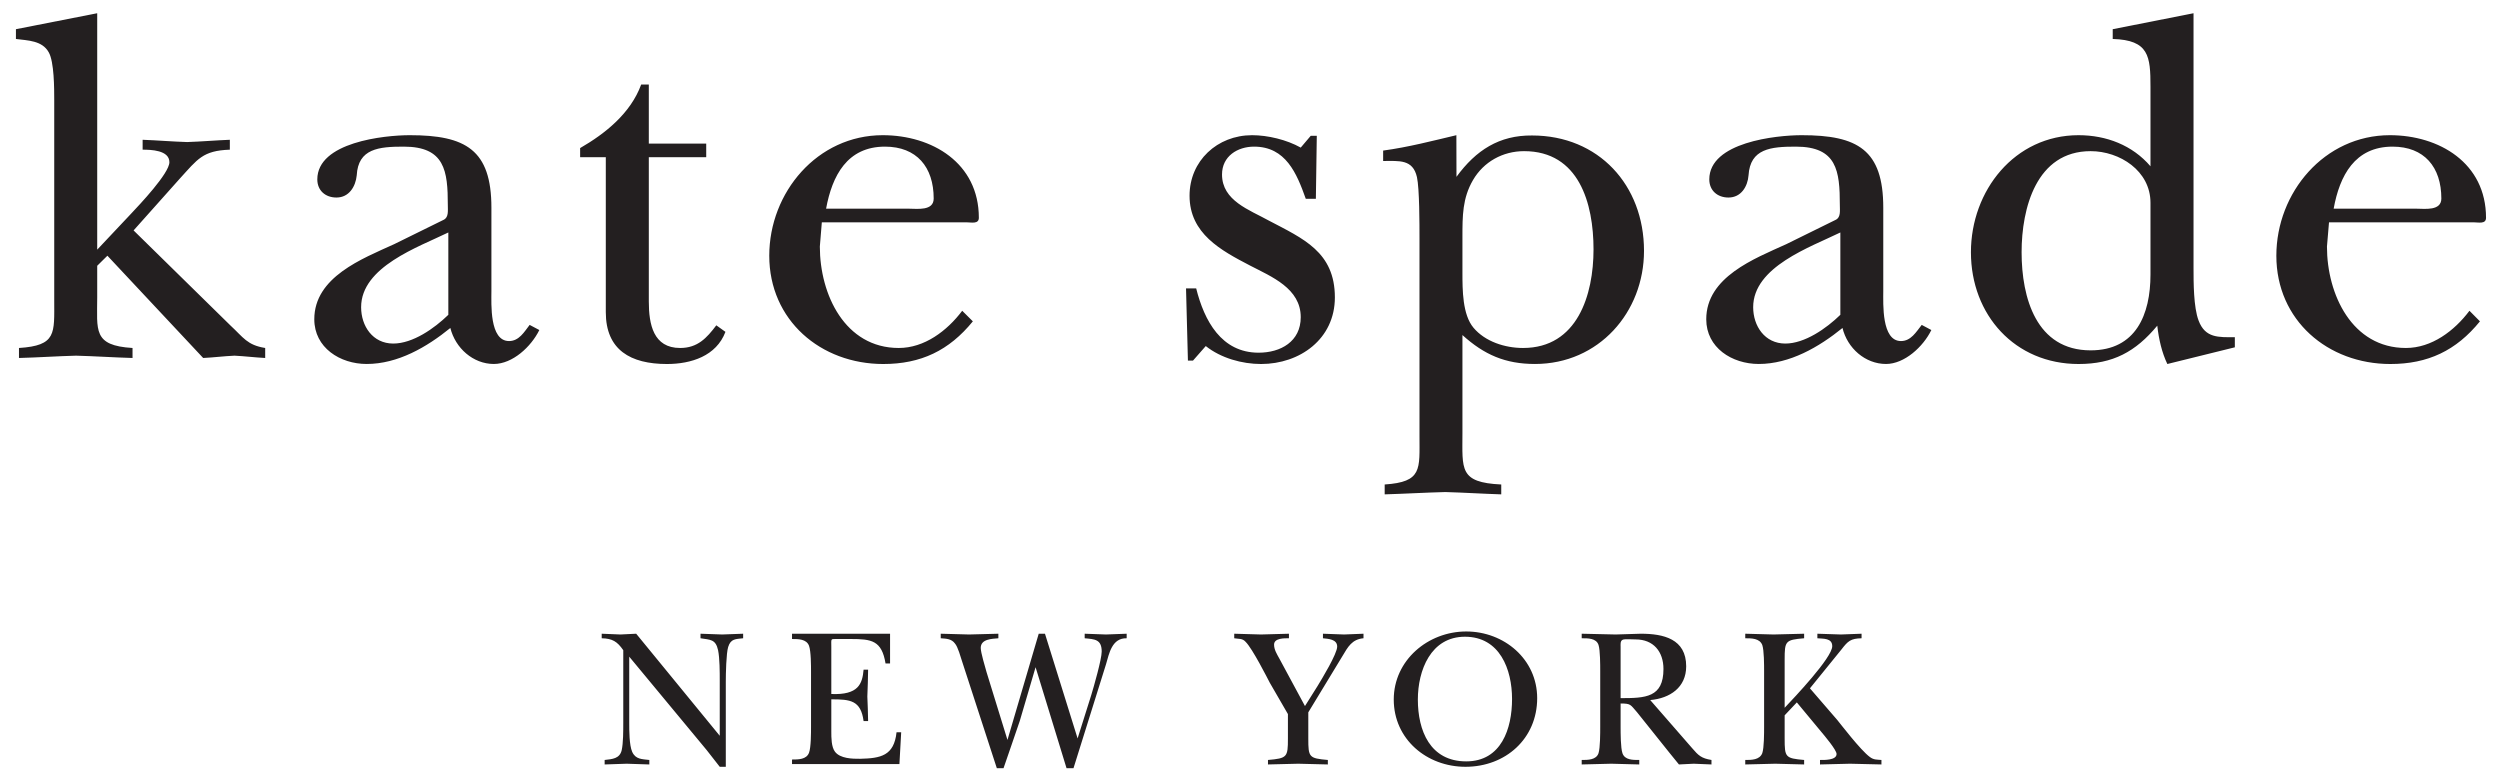 <svg xmlns="http://www.w3.org/2000/svg" width="78" height="24" viewBox="0 0 78 24">
  <g fill="#231F20" transform="translate(.472 .36)">
    <path d="M2.561 7.429L3.617 6.308C3.869 6.04 4.813 5.048 4.813 4.701 4.813 4.322 4.231 4.31 3.978 4.31L3.978 4.001C4.436 4.018 4.906 4.058 5.367 4.072 5.804 4.058 6.26 4.018 6.699 4.001L6.699 4.31C5.852 4.338 5.693 4.607 5.142 5.208L3.696 6.829 6.715 9.792C7.125 10.171 7.236 10.406 7.802 10.497L7.802 10.809C7.485 10.793 7.158 10.752 6.843 10.737 6.512 10.752 6.196 10.793 5.867 10.809L2.879 7.618 2.561 7.932 2.561 8.908C2.561 9.95 2.42 10.422 3.663 10.497L3.663 10.809C3.082 10.793 2.484 10.752 1.9 10.737 1.315 10.752.735 10.793.12 10.809L.12 10.497C1.297 10.422 1.22 10.043 1.22 9.006L1.22 2.77C1.22 2.404 1.22 1.566 1.047 1.269.842.905.403.905.025.856L.025.551 2.561.053 2.561 7.429M13.516 9.462C13.079 9.887 12.408 10.359 11.797 10.359 11.155 10.359 10.795 9.811 10.795 9.225 10.795 7.964 12.579 7.35 13.516 6.893L13.516 9.462zM11.826 7.258C10.828 7.713 9.334 8.283 9.334 9.602 9.334 10.487 10.138 10.996 10.967 10.996 11.94 10.996 12.843 10.471 13.579 9.873 13.735 10.501 14.289 10.996 14.936 10.996 15.52 10.996 16.1 10.457 16.355 9.937L16.053 9.777C15.884 9.995 15.724 10.281 15.41 10.281 14.796 10.281 14.86 9.115 14.86 8.723L14.86 6.12C14.86 4.31 14.054 3.858 12.314 3.858 11.515 3.858 9.428 4.076 9.428 5.237 9.428 5.583 9.679 5.803 10.025 5.803 10.42 5.803 10.623 5.459 10.658 5.112 10.702 4.277 11.343 4.215 12.126 4.215 13.406 4.215 13.5 4.968 13.5 6.037 13.5 6.213 13.53 6.417 13.374 6.496L11.826 7.258 11.826 7.258zM17.628 4.544L17.628 4.26C18.415 3.806 19.204 3.175 19.533 2.277L19.771 2.277 19.771 4.12 21.562 4.12 21.562 4.544 19.771 4.544 19.771 9.047C19.771 9.759 19.912 10.497 20.748 10.497 21.295 10.497 21.579 10.185 21.877 9.79L22.162 9.994C21.877 10.748 21.092 10.997 20.337 10.997 19.204 10.997 18.429 10.561 18.429 9.38L18.429 4.544 17.628 4.544M25.302 6.151C25.491 5.12 25.961 4.215 27.139 4.215 28.126 4.215 28.659 4.85 28.659 5.834 28.659 6.228 28.142 6.151 27.891 6.151L25.302 6.151 25.302 6.151zM29.549 9.336C29.077 9.964 28.37 10.497 27.57 10.497 25.892 10.497 25.107 8.831 25.107 7.333L25.169 6.576 29.678 6.576C29.831 6.576 30.068 6.64 30.068 6.435 30.068 4.722 28.605 3.858 27.069 3.858 25.028 3.858 23.529 5.643 23.529 7.618 23.529 9.635 25.137 10.997 27.085 10.997 28.261 10.997 29.139 10.577 29.881 9.666L29.549 9.336 29.549 9.336zM36.75 10.89L36.591 10.89 36.532 8.638 36.849 8.638C37.101 9.648 37.636 10.644 38.797 10.644 39.485 10.644 40.111 10.296 40.111 9.536 40.111 8.638 39.202 8.274 38.529 7.925 37.621 7.452 36.642 6.929 36.642 5.746 36.642 4.658 37.508 3.858 38.593 3.858 39.08 3.858 39.672 3.999 40.111 4.245L40.424 3.876 40.612 3.876 40.583 5.842 40.268 5.842C39.986 5.048 39.643 4.215 38.655 4.215 38.139 4.215 37.655 4.514 37.655 5.084 37.655 5.904 38.514 6.188 39.109 6.519 40.189 7.087 41.176 7.5 41.176 8.92 41.176 10.218 40.082 10.997 38.874 10.997 38.279 10.997 37.621 10.813 37.148 10.437L36.75 10.89M45.156 7.026C45.156 6.378 45.156 5.824 45.485 5.259 45.817 4.688 46.415 4.356 47.079 4.356 48.793 4.356 49.246 5.984 49.246 7.42 49.246 8.84 48.743 10.497 47.047 10.497 46.478 10.497 45.864 10.296 45.503 9.868 45.156 9.459 45.156 8.683 45.156 8.147L45.156 7.026zM44.967 3.858C44.239 4.03 43.469 4.232 42.682 4.338L42.682 4.663C43.185 4.663 43.609 4.603 43.737 5.167 43.816 5.529 43.816 6.631 43.816 7.071L43.816 13.242C43.816 14.283 43.908 14.677 42.73 14.756L42.73 15.064C43.358 15.046 43.988 15.008 44.621 14.992 45.204 15.008 45.787 15.046 46.367 15.064L46.367 14.756C45.047 14.694 45.156 14.283 45.156 13.15L45.156 10.094C45.835 10.708 46.494 10.996 47.419 10.996 49.406 10.996 50.821 9.386 50.821 7.466 50.821 5.418 49.406 3.867 47.328 3.867 46.307 3.858 45.58 4.322 44.97 5.157L44.967 3.858 44.967 3.858zM56.947 9.462C56.51 9.887 55.838 10.359 55.23 10.359 54.588 10.359 54.227 9.811 54.227 9.225 54.227 7.964 56.012 7.35 56.947 6.893L56.947 9.462zM55.26 7.258C54.26 7.713 52.763 8.283 52.763 9.602 52.763 10.487 53.565 10.996 54.401 10.996 55.367 10.996 56.277 10.471 57.014 9.873 57.166 10.501 57.72 10.996 58.372 10.996 58.949 10.996 59.533 10.457 59.786 9.937L59.486 9.777C59.312 9.995 59.152 10.281 58.838 10.281 58.229 10.281 58.286 9.115 58.286 8.723L58.286 6.12C58.286 4.31 57.483 3.858 55.742 3.858 54.945 3.858 52.858 4.076 52.858 5.237 52.858 5.583 53.111 5.803 53.456 5.803 53.851 5.803 54.055 5.459 54.082 5.112 54.134 4.277 54.774 4.215 55.559 4.215 56.84 4.215 56.931 4.968 56.931 6.037 56.931 6.213 56.964 6.417 56.807 6.496L55.26 7.258 55.26 7.258zM66.623 8.206C66.623 9.453 66.169 10.571 64.756 10.571 63.059 10.571 62.602 8.932 62.602 7.51 62.602 6.138 63.059 4.356 64.756 4.356 65.663 4.356 66.623 4.969 66.623 5.966L66.623 8.206zM69.255 10.476L69.255 10.161C68.752 10.161 68.331 10.195 68.124 9.641 67.966 9.231 67.966 8.442 67.966 8L67.966.053 65.445.551 65.445.856C66.577.889 66.623 1.394 66.623 2.344L66.623 4.828C66.06 4.17 65.244 3.858 64.379 3.858 62.384 3.858 61.021 5.588 61.021 7.51 61.021 9.467 62.395 10.997 64.379 10.997 65.45 10.997 66.157 10.618 66.835 9.801 66.883 10.224 66.977 10.636 67.149 10.997L69.255 10.476 69.255 10.476zM72.338 6.151C72.525 5.12 72.998 4.215 74.176 4.215 75.162 4.215 75.698 4.85 75.698 5.834 75.698 6.228 75.177 6.151 74.928 6.151L72.338 6.151 72.338 6.151zM76.575 9.336C76.103 9.964 75.397 10.497 74.592 10.497 72.915 10.497 72.129 8.831 72.129 7.333L72.193 6.576 76.701 6.576C76.855 6.576 77.092 6.64 77.092 6.435 77.092 4.722 75.628 3.858 74.092 3.858 72.051 3.858 70.55 5.643 70.55 7.618 70.55 9.635 72.159 10.997 74.106 10.997 75.28 10.997 76.163 10.577 76.902 9.666L76.575 9.336 76.575 9.336zM18.974 19.926C18.783 19.652 18.634 19.562 18.301 19.554L18.301 19.412C18.497 19.42 18.688 19.43 18.886 19.436 19.046 19.43 19.217 19.42 19.377 19.412L21.984 22.596 21.984 20.876C21.984 20.609 21.984 20.178 21.932 19.926 21.856 19.581 21.692 19.603 21.384 19.554L21.384 19.412C21.609 19.42 21.831 19.43 22.061 19.436 22.277 19.43 22.486 19.42 22.714 19.412L22.714 19.554C22.486 19.581 22.328 19.562 22.247 19.826 22.186 20.024 22.173 20.658 22.173 20.908L22.173 23.564 21.984 23.564C21.851 23.395 21.715 23.224 21.579 23.046L19.16 20.128 19.16 22.197C19.16 22.424 19.16 22.886 19.251 23.095 19.358 23.337 19.561 23.323 19.787 23.351L19.787 23.491C19.553 23.485 19.316 23.473 19.081 23.468 18.851 23.473 18.622 23.486 18.393 23.491L18.393 23.351C18.634 23.323 18.862 23.312 18.925 23.046 18.974 22.825 18.974 22.438 18.974 22.197L18.974 19.926M24.832 20.607C24.832 20.412 24.832 19.956 24.769 19.787 24.689 19.577 24.437 19.577 24.239 19.577L24.239 19.412 27.298 19.412 27.298 20.341 27.157 20.341C27.039 19.622 26.723 19.577 26.07 19.577L25.628 19.577C25.435 19.577 25.465 19.559 25.465 19.832L25.465 21.293C26.312 21.328 26.433 20.978 26.472 20.534L26.613 20.534C26.607 20.813 26.603 21.093 26.589 21.372 26.603 21.625 26.607 21.883 26.613 22.137L26.472 22.137C26.385 21.489 26.059 21.459 25.465 21.459L25.465 22.469C25.465 22.653 25.465 22.943 25.579 23.093 25.74 23.307 26.12 23.317 26.367 23.314 27.004 23.299 27.422 23.222 27.5 22.487L27.645 22.487 27.59 23.479 24.239 23.479 24.239 23.337C24.437 23.337 24.689 23.337 24.769 23.127 24.832 22.962 24.832 22.505 24.832 22.309L24.832 20.607M31.838 20.457L31.345 22.133C31.179 22.627 31.006 23.116 30.838 23.608L30.629 23.608 29.55 20.29C29.501 20.144 29.415 19.819 29.322 19.717 29.218 19.572 29.057 19.566 28.879 19.554L28.879 19.412C29.176 19.42 29.472 19.43 29.764 19.436 30.068 19.43 30.374 19.42 30.677 19.412L30.677 19.554C30.483 19.572 30.127 19.572 30.127 19.856 30.127 19.997 30.265 20.457 30.308 20.609L30.961 22.726 31.936 19.412 32.131 19.412 33.149 22.679 33.574 21.33C33.656 21.061 33.901 20.206 33.901 19.969 33.901 19.584 33.68 19.584 33.37 19.554L33.37 19.412C33.593 19.42 33.815 19.43 34.035 19.436 34.252 19.43 34.461 19.42 34.68 19.412L34.68 19.554C34.221 19.543 34.135 20.024 34.035 20.367L33.021 23.608 32.804 23.608 31.838 20.457M40.347 22.685C40.347 23.267 40.368 23.299 40.957 23.351L40.957 23.491C40.648 23.485 40.341 23.473 40.033 23.468 39.719 23.473 39.405 23.486 39.089 23.491L39.089 23.351C39.688 23.299 39.711 23.263 39.711 22.685L39.711 21.919 39.145 20.941C39.08 20.816 38.607 19.879 38.392 19.666 38.288 19.549 38.183 19.581 38.036 19.554L38.036 19.412C38.314 19.42 38.597 19.43 38.874 19.436 39.161 19.43 39.453 19.42 39.743 19.412L39.743 19.554C39.607 19.554 39.279 19.543 39.279 19.752 39.279 19.911 39.368 20.049 39.442 20.184L40.243 21.669 40.638 21.04C40.769 20.825 41.248 20.038 41.248 19.814 41.248 19.581 40.97 19.572 40.804 19.554L40.804 19.412C41.027 19.42 41.242 19.43 41.464 19.436 41.669 19.43 41.867 19.42 42.069 19.412L42.069 19.554C41.711 19.584 41.582 19.825 41.416 20.104L40.347 21.865 40.347 22.685M45.234 19.506C46.322 19.506 46.704 20.523 46.704 21.45 46.704 22.368 46.373 23.395 45.274 23.395 44.146 23.395 43.765 22.435 43.765 21.465 43.765 20.557 44.167 19.506 45.234 19.506zM45.251 23.564C46.501 23.564 47.488 22.686 47.488 21.423 47.488 20.205 46.453 19.342 45.274 19.342 44.08 19.342 43.013 20.24 43.013 21.465 43.013 22.705 44.045 23.564 45.251 23.564L45.251 23.564zM50.091 19.819C50.091 19.75 50.075 19.633 50.159 19.599 50.214 19.572 50.488 19.59 50.561 19.59 51.117 19.59 51.428 19.973 51.428 20.513 51.428 21.404 50.867 21.422 50.091 21.422L50.091 19.819 50.091 19.819zM51.015 21.482C51.629 21.428 52.137 21.09 52.137 20.429 52.137 19.572 51.428 19.412 50.721 19.412 50.461 19.42 50.195 19.43 49.937 19.436 49.588 19.43 49.228 19.42 48.877 19.412L48.877 19.554C49.073 19.554 49.331 19.549 49.402 19.763 49.455 19.929 49.455 20.382 49.455 20.583L49.455 22.317C49.455 22.512 49.455 22.971 49.402 23.139 49.331 23.351 49.073 23.351 48.877 23.351L48.877 23.491C49.183 23.485 49.493 23.473 49.8 23.468 50.095 23.473 50.388 23.486 50.673 23.491L50.673 23.351C50.477 23.351 50.221 23.356 50.148 23.139 50.091 22.971 50.091 22.512 50.091 22.317L50.091 21.589C50.417 21.589 50.393 21.625 50.601 21.859L51.62 23.133 51.911 23.491C52.067 23.485 52.218 23.473 52.372 23.468 52.558 23.473 52.741 23.486 52.926 23.491L52.926 23.351C52.611 23.299 52.521 23.214 52.323 22.983L51.015 21.482 51.015 21.482zM55.209 21.958L55.209 22.685C55.209 23.267 55.229 23.299 55.817 23.351L55.817 23.491C55.516 23.485 55.219 23.473 54.918 23.468 54.603 23.473 54.291 23.486 53.98 23.491L53.98 23.351C54.176 23.351 54.428 23.351 54.511 23.139 54.568 22.972 54.568 22.519 54.568 22.319L54.568 20.583C54.568 20.385 54.568 19.931 54.511 19.764 54.428 19.554 54.176 19.554 53.98 19.554L53.98 19.412C54.274 19.42 54.563 19.43 54.863 19.436 55.186 19.43 55.495 19.42 55.817 19.412L55.817 19.554C55.229 19.603 55.209 19.64 55.209 20.221L55.209 21.723C55.5 21.415 56.694 20.16 56.694 19.801 56.694 19.543 56.415 19.572 56.23 19.554L56.23 19.412C56.476 19.42 56.717 19.43 56.966 19.436 57.182 19.43 57.39 19.42 57.609 19.412L57.609 19.554C57.268 19.562 57.185 19.64 56.984 19.9L55.998 21.116 56.852 22.105C56.929 22.197 57.576 23.046 57.867 23.258 57.99 23.351 58.08 23.337 58.229 23.351L58.229 23.491C57.903 23.485 57.576 23.473 57.25 23.468 56.931 23.473 56.624 23.486 56.312 23.491L56.312 23.351C56.421 23.351 56.829 23.367 56.829 23.165 56.829 23.036 56.439 22.578 56.341 22.461L55.589 21.555 55.209 21.958"/>
  </g>
</svg>
